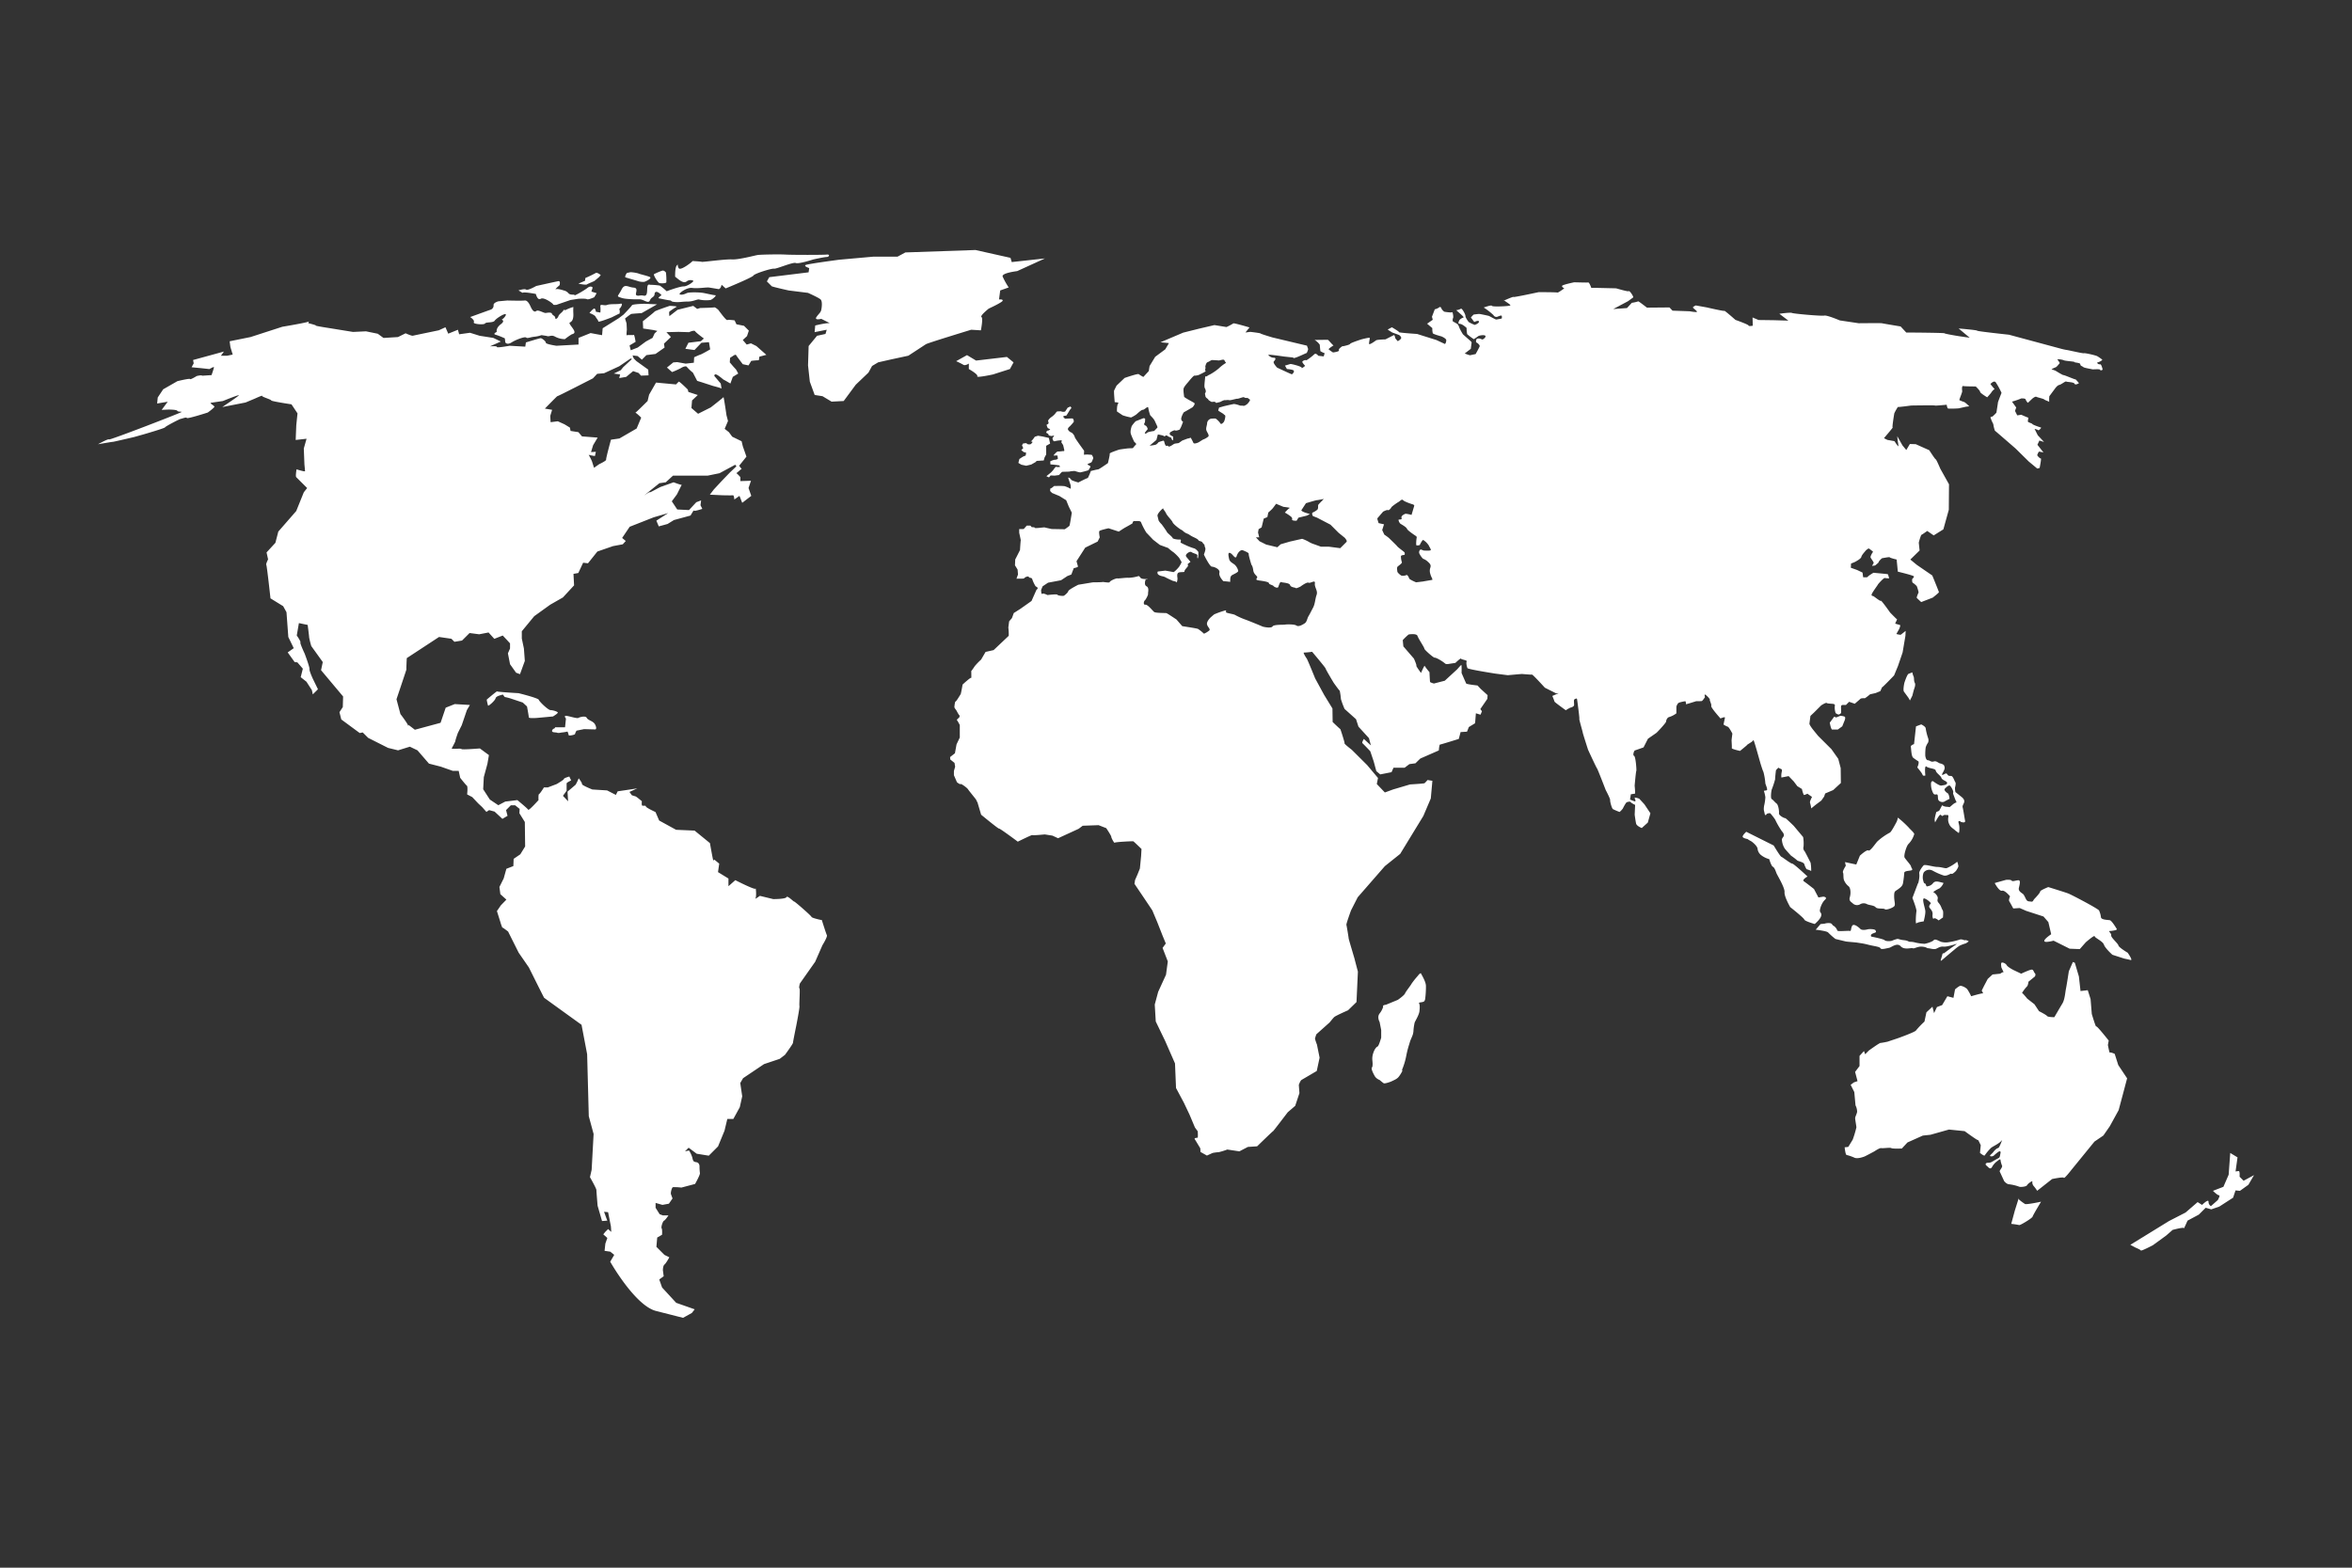 <svg xmlns="http://www.w3.org/2000/svg" viewBox="0 0 1200 800"><rect x="0" y="0" width="1200" height="800" fill="#333333" stroke="none"/><g id="Graphic_Elements" data-name="Graphic Elements"><path d="M157.54,164c.1,0,.15-.08.15-.11S157.62,163.84,157.54,164ZM419.16,469.52s-4.93-1-5.14-1.64-8.64-8-8.83-7.81-3.51-3.3-3.92-2.26-6.78,1-6.78,1l-6.79-1.65s-2.87,2.07-2.26,1.23.21-5.75,0-4.92-10.28-4.32-10.28-4.32l-3.5,3.08v-3.91l-5.33-3.28.62-4.32-2.49-2.06s-.4.62-.6.21-1.65-8.63-1.65-8.63l-7.82-6.38-9.45-.41-8.64-4.74-1.85-4.31s-4.93-2.26-4.93-2.88-1.43-.2-1.85-.41-.19-2.25-.19-2.25L325.2,407l-.82-.56-2-.61-1.23-1.71s4.47-2,4-1.84-10,1.53-10,1.53l-.93,1.84-4.47-2.3-7.55-.47s-5.41-2.15-5.26-2.77-1.69-2.93-1.69-2.93a29,29,0,0,1-1.54,3.24c-.31.31-4.16,3.55-4.16,3.55l.3,4.94-2.62-2.79,1.86-2.62v-3.7c0-.47,2.31-1.54,2.31-1.54l-.93-2s-2.76.77-2.76,1.24-3.7,2.61-3.7,2.61l-4.48,1.7h-2s-2,3.23-2.48,3.39-.29,3.09-.29,3.09-4.95,5.54-5.26,4.92-5.54-4.92-5.54-4.92l-6.18.76-3.54,1.86L249.91,408l-3.39-5.25.32-6.16,1.84-6.79.77-4.47-4.62-3.4s-9.41.77-9.41.31-5.09.16-4.93-.31,1.85-3.38,1.85-3.85,1.24-4,1.24-4l2-4,2.62-7.7,1.54-2.63-7.71-.46-4.63,1.84-2.62,7.72-13.11,3.54-3.23-2.46s-.31,1.39-.15.62-4-6.18-4-6.18l-2-7.54s5.25-15.59,5.09-15.27.16-5.72.16-5.72L224,325.05l6.31.92,1.54,1.54,3.87-.63,3.85-3.84,4.92.64,4.77-.92,2.94,3.24,4.31-1.69,2.31,2.47,1.4,1.53v2.63l-1.08,2.46,1.08,5.55,3.08,4.33,2,.76,2.47-6.78-.47-6.32-1.07-5.1v-3.7l6.33-7.69,8.16-5.87,6.48-3.7,5.7-6.17-.31-5.86,2.48-.45,2.45-5.24,2.47.29,4.79-6,8-2.77,4.95-.92,1.54-1.69-1.85-1.55,3.85-5.71L333.48,264l7.4-2.16-6,3.86,1.23,2.92,4.48-1.23,3.24-2,8.48-2.31s2-3.4,1.69-2.62,4.33-.78,4.33-.78l-.93-1.85.31-2.47-2.46.93-3.72,4-6-.3-2.77-4.17,2.62-3.54s2.61-5.25,2.46-4.93-4.16-1.24-4.16-1.24l-6,2.15c-.62,0-6.32,3.4-6.17,2.94s-2.94,1.69-2.94,1.69l7.86-6.31,3.25-.47,3.7-3.4h17.73l6-1.23,8-4.32.63.78-3.4,3.23-4.16,4.32-4,4.31-2,2.63,6.32.3s4.93.13,5.4,0c.62-.15.77,2.16.77,2.16l2.62-1.85,1.39,3.55,4.63-3.55-1.4-4,1.25-3.71-5.4.17v-2s-2-2.31-2.16-2,3.08-2.61,2.92-2.31-1.39-1.53-1.39-1.53l3.71-4.64L379,227.78l-.63-2.61-4.78-2.32-1.7-2.31-2.16-1.7,1.7-4-.77-2.93s-1.38-9.56-1.54-9.25-6.48,5.24-6.48,5.24l-6.47,3.25-3.4-2.93.32-3.87,2.93-2.77L351.21,200l-.31-1.23s-4.32-4.32-4.62-4l-1.39,1.4-10.18-.94-3.54,6.17-.77,3.24s-5.58,5.58-6.26,6c.41-.12,3,2.48,3,2.48l-2.32,5.54-8.79,5.09-4.31.62s-2.63,9.57-2.47,10.18-3.54,2.31-3.54,2.31l-2.63,1.85L302,235.34a34.66,34.66,0,0,0-1.65-3.24,23.52,23.52,0,0,0,3.19.61l.47-2.16-2.47.16,1.08-3.55,2.31-3.85-8-.62-1.83-2.16-4-.62-.32-1.7L288,216.52l-3.4-1.54-3.69.46-.16-3.23.94-3.08-3.69-.62s6.48-6.63,6.32-6.32,18.19-9.11,18.19-9.11l2.16-2.3,3.54-.32,7.71-3.54,5.86-4,.62.31-4.46,4.16-1.24,1.54-3.54,1.7,3.24.46-.48,1.85,3.56-.61,3.54-2.94,2.79.94,1.23,1.37,3.85-.15-.16-2.93-6-4.31-1.4-1.39-.61-1.54,2.61.32,2.17,1.85,2.31-2.33,4.63-.6,4.62-3.25-.3-2,3.54-3.39L340,169.51l6.17-.16,5.39.16s2.63-1.24,3.09-.47,4.47,3.7,4.47,3.7l-1.54,1.38-6.33.78L349.68,178l4.64.62,3.54-3.7,3.85-.31.62,3.69s-4.32,2.48-4.93,2.63-3.24,1.38-3.24,1.38l-.16,2.79-4.16.46-4.32-.77-2,.15-3.24,2.62,2.62,2.31a46.24,46.24,0,0,0,4.47-2c.62-.46,2.62-1.39,3.08-.61a25,25,0,0,0,3.08,2.92l2.17,4.18,2,.61,6.16,2s4.32,1.08,4.32,1.39-.45-2.62-.45-2.62l-3.26-3.86s-.14-1.08.92-.78,3.72,2.62,3.72,2.62c.45.15,3.54,2,3.54,2l1.23-3.4,2.77-1.7-1.07-2-1.54-1.69-1.7-2,.15-2.31s.47-.32.93-.61,1.85-1.39,2.16-.78,3.4,4.63,3.4,4.63l2.92.61,1.39-2.31a31.21,31.21,0,0,1,3.85-.31c0,.16.31-1.85.31-1.85l3.55-.92-5.08-4.48-2.78-1.39-2.16.62-2-2.32,2.15-2,.93-2.79-2.47-2.46-3.85-.77-.94-2s-3.23-.46-3.69-.16-2.78-2.77-2.78-2.77l-2-2.62c-.31-.15-1.38-1.24-2-1.08s-7.09.31-7.09.31l-1.54.46-2-1.54-8,2-4.16,3.23s-.3-1.85,0-2.31a30.86,30.86,0,0,1,3.7-2.46c.46-.31-3.54-.47-3.54-.47s-7.41,2.47-7.72,2.93-6,4.93-6,4.93l.16,3.7,5.24.78,2,.45L334,170.11l-1.07,2.31-3.39,1.85-4.17,3.08-3.55,1.39-.61-2.46,3.08-1.85s-.62-3.85-.93-3.55-3.54-.15-3.69.31a22.36,22.36,0,0,1,.15-2.92l-.15-3.24-.77-2.48a34.23,34.23,0,0,1,3.07-2.31c.47-.15,5.4-.46,5.4-.46l7.87-4.47-6.48-.3s-6,.14-6.32.77-4.31,4.77-4.31,4.77l-2.47,1.85-8.17,5.1-.31,3.54-3.39-.61-2.46-.47-6.16,2.47v3.39l-11.28.62s-5.39-.78-5.39-1.54-2-2.32-2.61-2.32-7.57,2.16-7.57,2.16L268,176.9l-8-.46s-6.63,1.23-6.48.62-3.55-.32-3.55-.32l5.55-2.46-3.84-1.85-6.95-1.08-4.93-1.54-5.54.77-.62-2.31-4.94,2L227.27,167l-3.39,1.55s-12.64,2.62-13.26,2.77-3.69-1.24-3.69-1.24L203.06,172l-7.39.46-2.94-2.15-6-1.23-6.63.31-12.35-2s-7.08-1.08-6.62-1.25-3.85-1.23-3.85-1.23.18-.51.31-.81c-1.51.64-13.57,2.66-13.57,2.66L127.83,172l-10.65,2.15s.31,2.78.46,3.24,1.08,3.55,1.08,3.55l-2.93.61H112.7l1.55-2.15-15.74,4.31.32,1.7-1.08,2,4.93.47,4.17.46s2.31-1.39,2.31-.92-1.23,4-1.23,4l-4.78.31c-.31-.47-2.78.16-2.78.16s-3.24,2-3.4,1.54-6.46,1.08-6.46,1.08l-7.26,4.16-2.77,4.16-.31,3.08,5.4-.91-3.09,4.16L86,209s4.17,0,4.47.63,2.16.31,2.16.61-36.7,14.5-37,14S50,226.7,50,226.7s7.08-1.23,7.56-1.23S68.5,223,68.5,223l4.93-1.39s10.64-3.08,10.79-3.55,7.56-4.32,8-4.32,2.93-1.07,3.09-.45S106,210.52,106,210.52s3.69-2.63,3.39-3.1-2.47-1.69-1.85-1.84,6.16-.93,6.16-.93,8.33-3.39,8.18-2.93-8.48,6-8.48,6l11.87-2.32,4.79-2s4-1.85,3.69-1.38,4.63,1.84,4.63,2.31,10.33,2,10.33,2l3.08,4.62-.62,6-.31,7.56,5.55-.62L155,228.86l.32,8.17s.3,2.93.3,3.39-4.32-.92-4.32-.92-.62,3.54-.16,4l5.56,5.55-1.7,2.17-3.86,9.56L142,271.26,140.51,277,136,281.9l.78,3.55s-1.24,2.47-.92,2.78S138,305.34,138,305.34l6.48,4,1.69,3.08.93,12.64,2.77,5.71-3.08,2.16,3.54,4.92,1.4.16,2.78,3.23-1.09,4.33,2.93,2.31,2.78,4.32.46,2.15,2.63-2.62-2.63-5.39s-1.85-4-1.69-4.93-2.46-7.87-2.46-7.87-2.48-5.25-2.17-5.71-1.86-3.54-1.86-3.54l1.09-6.32,4.47.93s.77,5.84.77,6.47a43.53,43.53,0,0,0,1.08,4.32l5.86,8.16L163.8,342l11.25,13.41-.15,5.4-1.7,2.61.92,3.71,9.41,6.94,1.54-.3,2.77,2.77L198,381.66l5.1,1.24,6-1.86L213,382.9l5.86,6.78,6,1.54,6.16,2.16h3l.77,3.54s2.77,3.55,3.39,4,.15,4.47.15,4.47l2.62,1.38L244,410l2,1.86,2.17,2.46,1.38-.92,2.78.76,4,3.71,2.62-1.55-.76-2.92,2.45-2.47h2.17l2.31,1.85L265,415l2.77,4.47.16,12.49-2.47,4-3.4,2.32-.14,3.69-3.56,1.38-1.38,4.94-2.17,4.32.47,3.69,3.09,2.78L255.53,462l-2,2.92,1.83,5.83a24.1,24.1,0,0,0,.92,2.62c0-.3,2.95,2,2.95,2l5.39,10.78,5.23,7.57s7.62,15.34,7.77,15.46c2.3,1.69,19.08,13.78,19.08,13.78l2.86,15,.84,31.65,2.46,9.06-1,18.3L301,600.7s3.29,5.76,3.29,6.59.61,8,.61,8l2.26,7.81,2.67-.2-1.64-4.52,2.06.21,1.43,7.18.2,2.88-1.63-1.44-1.45,1.44-1,1.24,2.06,1.85-1,2.86-.41,3.71,2.88.42,2.05,1.64-2.05,3.49S324,666.28,334.73,669s13.77,3.5,13.77,3.5L353,670l1.43-1.85L345,664.84l-7.2-7.82-1.44-4.1,2.26-1.64-.41-3.09s0-2.26.81-2.88,2.48-3.7,2.48-3.7L339,640.38l-4.1-4.11.41-4.74,2.47-1.43s.2-2.68-.21-3.29.62-3.7,1.24-3.91,2.25-2.68,2.25-2.68h-2.87l-1.64-.61-2.06-3.28v-2.47l3.49,1,3.3-.61,1.85-2.68s-.62-1.64-.82-2.25.41-3.29,1-3.5a28.08,28.08,0,0,1,4.32.21l7-1.85s2.68-4.73,2.47-5.56a25.85,25.85,0,0,1-.2-3.49s0-1.84-1.65-2.06-1.65-.81-2.06-2.47a13.92,13.92,0,0,0-1.65-3.49l-2.05.41,1.85-1.84,4.11,3.07,6.17,1,4.73-4.74,3.29-8,1.44-6h3.07l3.29-6,1.24-5.55-1-6.79,1.44-2.46,10.69-7.19,8-2.68,2.69-2.06s4.09-5.55,4.09-6.16,1.65-8.64,1.65-8.64,1.85-9.45,1.64-10.06.42-8.85,0-9.06.21-2.47.21-2.47l7.81-11.09,3.7-8.44s2.69-4.32,2.27-5.14-2.63-7.89-2.63-7.89Zm81.29-300.95s1.24-6.17.31-6.79,3.71-4.31,3.71-4.31,6.77-3.09,7.08-4-1.85-.63-1.85-.63l.61-4.62,4.33-1.54a36.83,36.83,0,0,1-3.09-5.56c-.61-1.83,7.41-2.77,7.41-2.77l14.18-6.47-16.95,1.85-.63-2.15-17.88-4-35.76,1.24-4,2.16H445.56l-17.26,1.54S412,134.65,411,135.26s1.86,1.55,1.86,1.55l-.31,2.16-20.06,2.47-1.22,2.16,2.46,2.46c.3.31,8.64,2.16,8.64,2.16l9.87,1.23s5.55,2.47,6.46,3.38.64,3.72.32,5.26-1.23,1.85-2.46,3.7,2.46.92,2.46.92l4.32,2.16a20.18,20.18,0,0,0-3.09.32c-1.86.3-4.32.91-4.32.91l-.31,3.4,6.18-1.23-.63,2.15-4.31.93-4.29,5.23-.31,9.87.92,8.33,2.47,6.78,4,.62,4.63,2.78,6.18-.32,6.15-8.32,6.47-6.17,1.86-3.39,3.09-1.85,6.77-1.53,8.64-1.86,8.95-5.86c.91-.62,23.12-7.39,23.12-7.39l4.9.3Zm6.19,22.51,8.64-2.77,1.84-3.39-3.39-2.77L498,184l-4.63-2.78-5.54,3.09a39.51,39.51,0,0,1,3.7,1.85c.92.61,2.77-.62,2.77-.62v2.78s4.93,2.77,4.31,3.7,8-.93,8-.93Zm15.2,42-1.75,1.15-.51,2,1.54.92,2.47.52,2.56-.62,2.17-1.23.61-.62,3.6-.22.41-1.52.83-1.55v-4.42l2-1.13-.62-2.87-3.08-.72-2.46-.41-1.64.51-.95,1.33-1.22,1.33c.32-.3,1.13-.3.94.21a3.24,3.24,0,0,1-1.05,1h-1.21l-1-.62-1.53.21-.52.92.63,1.44-1,1,1.23,1,1.23.3-.19,1.45-1.42.6ZM534.07,221c.73.3,1,.72.93,1s1.54.52,1.54.52l1.34-.31-.92,1.44a4.65,4.65,0,0,0,.5,1.34c.32.41,1.35,0,1.35,0a19.4,19.4,0,0,1,2.78-.31c.3.1-.11,1-.11,1l.93,1.43s.51,2.06.61,2.67-.82.41-.82.41a14.37,14.37,0,0,1-2.37.22c-.41-.11-1.22.71-1.94,1.52s.1.53.1.53h1.53s.12,1,.22,1.44-1.24.82-1.64.71a8.24,8.24,0,0,0-2.27.83l.1,1.54,2.27.21,2.26.31.41.72s-1.45.3-1.86,0-1.64,1.64-1.64,1.64l-1.13,1.23L533.87,243l1.33.62.83-1,2.07.1,2.24-.31s1.35-1.64,1.66-1.64l3.49-.1a12,12,0,0,1,2.88-.31,23.77,23.77,0,0,0,2.69.72,38.05,38.05,0,0,0,4.3-1.13s.82-1.33,1-1.74-1.13-.82-1.43-1.13,1-.72,1.64-1,.82-1.44,1.13-1.95-.41-1.55-.52-1.85-1.54-.22-2-.32a12.75,12.75,0,0,0-2.15.1l.09-2.05s-4.83-6.58-4.73-6.89a4.46,4.46,0,0,0-1.64-2.35,3.25,3.25,0,0,1-1.75-1.35c-.61-.82.82-1.85.82-1.85a27,27,0,0,0,2-2.26,2,2,0,0,0-.51-1.75c-.31-.1-3.9.11-3.9.11s-1-.82-.93-1.13,1.13-.42,1.45-.42,2.15-3.59,2.56-3.69-.31-1-.31-1l-1.43.6-1.34,2a3.3,3.3,0,0,1-1.75,0c-.51-.31-1.54,0-2-.11s-1.35,1.24-1.35,1.24a10.13,10.13,0,0,1-1.84,1.64,5.84,5.84,0,0,0-1.75,1.85A7.39,7.39,0,0,1,535,216a1.38,1.38,0,0,1-.82.61c-.51.1.41,1.85.41,1.85l1.25.62s-.74.71-1.14.62-1.34,1-.62,1.33Zm483.53-22.3c0-.08-.05-.08-.14,0,.11.07.13.09.13,0ZM891.38,380.12c.21-.31,3.08-1.75,3.18-2.48s2.16,6.7,2.16,6.7l1.45,5.13s1.12,3.7,1.53,4.42a32.85,32.85,0,0,1,1,5.86c0,.41,1.35,3.18.73,3.49s-1.64.1-1.44.52a16,16,0,0,1,.71,3.1,25.09,25.09,0,0,1-.5,3.68,9.42,9.42,0,0,0-.3,2.46c0,.62.39,1.76.39,2.06a2.21,2.21,0,0,0,.31.83.44.44,0,0,0,.62-.31c.21-.52,1.75-.72,2-.52s2.56,3,2.77,3.81a43.15,43.15,0,0,0,3.08,5.24c.31.41,1.65,1.75.81,2.88s-.81,1.33-.7,1.95a9.51,9.51,0,0,0,1.43,4.12c1,1.22,3.19,3.59,3.19,3.59a32.12,32.12,0,0,1,3.09,2.37c.4.51,3.39.82,3.7,2.05a9.28,9.28,0,0,0,1.13,2.48s2.35.71,2.35,1a23.08,23.08,0,0,0-.3-4.34c-.3-.5-2.76-5.54-3.08-5.85a2.4,2.4,0,0,1-.51-2.35,20.51,20.51,0,0,0-.21-4.85l-4.83-5.76s-4.21-4.11-4.31-3.9-3.3-1.23-3.18-2.47-.33-4.31-1.25-5-1.74-1.86-2.46-2.26-.2-4.33,0-4.84a47.76,47.76,0,0,0,1.75-5.33c-.11-.31.41-4.52.41-4.52s1.33-1.77,1.64-1.15,1.75,0,1.34,1.85a8.31,8.31,0,0,0-.2,3l3.69-.73,2.58,2.68,1.85,2.46,2.36,1.44a13.49,13.49,0,0,0,.93,3c.31.22,1.85-.61,1.85-.61l2.36,1.66s-1.34,2.46-1,3.08a16,16,0,0,1,.6,2.77l2.27-1.85,2.89-2.16,1.44-2.06.51-1.54,4.1-1.75,3.91-3.6-.09-7.61-1.24-4.72-3.49-4.94-6.8-6.78-2.66-3.28s-1.85-2.37-1.76-3,.51-3.91.51-3.91l1.86-1.75,3.6-3.6s2.47-1.64,2.88-1.23,3.7.31,3.8.61.53.21.3.82a8.82,8.82,0,0,0,.41,3.71,4.56,4.56,0,0,0,1.35.72c.29.09,1.33-.32,1.44-.93s-.11-2.78,0-3.29.3-.51.62-.62a11.14,11.14,0,0,1,1.84,0l1.65-1.64,2.87,1,3.09-2.68s1.65-.3,1.85-.1,2.89-2.05,2.89-2.05l2.77-.62,2.46-1s1-2.37,1-2.06,6-5.95,6-5.95l2-4.84,2.35-6.88,1.44-8.54.11-2.47s-2.27,1.85-2.57,2a10.94,10.94,0,0,1-2.16-.41l1.44-2.57s.82-1.85.41-2l-2.47-.72s.89-2,1-2.16c-.19,0-3.58-3.5-3.58-3.5s-4.53-6.47-4.74-6-3.69-2.46-4-2.46-.51.1-.71-.52,3.09-4.93,3.19-5.25,3-3.49,3.5-3.39,2.25.21,2.25.21-.42-2.06-.72-2.16-7.29-.72-7.29-.72-2.77,1.65-2.88,2.06-2.36.21-2.36.21l-.31-2.37-2.79-1.33-3.18-1.13.11-2.16s1.94-.72,2.26-.94,2.77-1.43,3-2.47,1.85-2.67,2.07-3,1.53-1.43,1.83-1.23,2.28,1.65,2.06,1.75-1.53,2.27-1.23,2.87,1.75,2.48,1.55,2.78-.82,1.45-.82,1.45l1.54-.21s2-1.54,1.84-1.74,1.55-2,1.85-2,3.71-.73,3.8-.42,3.51,1.13,3.51,1.13l.61,6.18s8.23,1.95,8.23,2.46-.93,1.33-.93,1.33-.1,1.65.31,1.86a10.82,10.82,0,0,1,2.06,1.75,18.93,18.93,0,0,1,.93,3.19s-1.13,2.46-.93,2.77,2.26,2.16,2.26,2.16l5.86-2.26s3.18-2.47,3.18-2.77-3.39-8.54-3.39-8.54l-7.82-5.36-3.38-2.77,4.73-4.62-.42-4a28.18,28.18,0,0,1,1.24-3.92c.21,0,3.08-2.05,3.08-2.05l3.29,2.27,4.93-3.09,2.78-10,.1-13-4.42-7.91s-2.05-4.84-2.37-4.84-3.28-4.63-3.28-4.63l-6.89-3.08-3-.1-1.84,3.08-1.94-2.36-2.68-4.72.3,2.87a9.43,9.43,0,0,1,.29,2.26c-.07.41-2-2.57-2-2.57s-3.29-.61-3.49-.61a15.79,15.79,0,0,1-1.85-.94s4.85-5.64,4.43-5.43.82-7.2.82-7.2a25,25,0,0,1,1.84-3.29c.11.2,6.78-.72,6.78-.72s12.23-.2,12.13,0,6-.4,6-.4.19,1.74.73,1.95a46.62,46.62,0,0,0,5.43-.11l3.6-.82,1.74-.21a17,17,0,0,0-2.47-2.16,19.53,19.53,0,0,1-2.56-1c-.21-.1,1.54-4,1.44-4.62s-.31-2.78.51-2.57,6.38.21,6.38.21,2.25,2.15,2.25,2.77,3.6,2.77,3.6,2.77,2-2.16,2.16-2.56a6.91,6.91,0,0,1,1.61-1.68,31,31,0,0,1-2.11-2.54s1.74-2,2.66-.93a37.93,37.93,0,0,1,3,5.45s-1.85,4.62-1.85,5-.72,4.63-.72,4.94-2.06,2.15-2.06,2.15-1,0-1,.52a20.85,20.85,0,0,0,1.42,3.28,17.25,17.25,0,0,0,.82,3.39c.32.22,10.6,9.15,10.6,9.15l6.68,6.59,4.33,3.59,1.22-.3s1-5,.62-4.84-2.06-1.54-1.84-1.84.6-1.77,1.11-1.66l2.06.41-3.08-3.9,1-2.16,2.38.72-3.19-3.39-1.65-3.29s1.75.41,1.87.71,1.94-1.32,1.33-1.43-4.32-1.45-4.32-1.75-2.16-.82-2.28-1.24.42-2.05.12-2.05-3.49-1.44-3.49-1.44l-2.07.3-1.13-2.25.61-1.75s-2-2.79-2.14-3a40.36,40.36,0,0,0,4.79-1.65c0,.07,2-.17,2.18.6a4.35,4.35,0,0,0,1.13,1.66l2.17-2.06s1.54-1.34,2.16-1,3.59.94,4,1.34,2.23.91,2.52,1.25c0-.43,0-1.77,0-1.77l.09-1.12,2.89-3.9s1.12-1.65,2.16-1.86,3.18-2.05,3.59-1.74,3.82.21,4.23,1.13,2.26-.31,2.26-.31-1.76-2.15-1.85-1.95-5.77-2.27-6.07-2.16-4.11-2.26-4.11-2.26-2-.72-2-.72a14,14,0,0,1,2.14-1c.62-.2,2.07-2.16,2.07-2.16a10.93,10.93,0,0,0-1.14-1.74c-.41-.41,2.27-.11,3.19.31s5.56.61,5.45.92,3.08.3,3,1.13,1.13,1,1.54,1.44,4.32,1,4.53,1.13,4.09-.31,4.09.3,1.24-.1,1.24-.1-.61-3-1.33-2.77-2.07-.82-1.14-1,2.68-1.23,2.17-1.44a23.06,23.06,0,0,0-2.57-1.75c-1.23-.51-6.17-1.63-6.68-1.44s-8.23-1.65-8.73-1.65a31.39,31.39,0,0,1-3.2-.71l-26.31-7.09s-16.34-1.74-16.25-2.06-9.45-1.13-9.45-1.13l5.66,4.73-5.66-.82s-7-1.13-7.19-1.44-19.54-.41-19.54-.41l-2.87-3.09s-9.26-1.53-9.57-1.64-11.82,0-11.82,0l-9.64-1.44s-6.49-2.78-7.93-2.46-15.62-.93-16.45-1.34-6.46.41-6.46.41l4.6,3.5-7.59-.22-7.61-.1L894.16,162l.12,4.22s-2.17.4-2.17-.11-6.68-2.87-6.68-2.87-5.56-4.93-5.66-4.62-9-1.75-9-1.75l-5.57-1s-1.65.71-1.44,1.12,2.36,1.85,2,2.16-3.69-.31-3.69-.31l-8.74-.31-1.55-1.64-11.51.1s-4.32-3.39-4.43-3.2a20.38,20.38,0,0,1-3.28.74l-2.47,2.67-7,.51,7.52-4,2.67-1.95c.19-.52-1.87-3.6-2.27-3.19s-6.27-1.44-6.58-1.44l-9.15-.21c-.62-.1-3.39,0-3.39,0s-1-2.87-1.54-2.77-7.2-.1-7.2-.1-6,1.23-6.18,1.85,1.14,1.23,1.14,1.23-3.18,2.36-3.49,2.16-9.57-.21-9.57-.21-12.84,2.77-12.84,2.46-3.85,1.38-4.74,1.78c.75.66,3.45,2.19,3.09,2.56s-9.05.82-9.36.2-3.69.74-4.23.82a34.61,34.61,0,0,1,5,3.9,1.66,1.66,0,0,0,2.06.82c1-.41,2-.82,2.16-.41a2.74,2.74,0,0,1,0,1.34s-2.58.51-2.87.51-3.4-1.75-3.71-1.85-4.41-1-4.93-1-2.79.3-2.79.3-1.74,1.55-1.33,1.75,1.45,2.16,1.76,2,2.16-1,2.25-.11-2.15,1.65-2.15,1.65a18.53,18.53,0,0,1-3.2-1.54c-.1-.32-1.54-2.06-1.54-3s-1.85-4.21-2.36-3.7a5.67,5.67,0,0,1-2.36.72l2.26,2s1.95,1.64,1.44,1.75a4.92,4.92,0,0,0-2,1.23c-.11.31-1.24,2,.1,2s3.49,2.07,3.49,2.07a21.11,21.11,0,0,0,.3,3.19,29.86,29.86,0,0,0,3.39,2.56,26.51,26.51,0,0,0,2.26-1.54c.32-.31,3-.82,3.61-.2s-1.24,2.15-1.75,1.85a3.3,3.3,0,0,0-2.15-.42l-.53.21s-.71,1.54,0,1.85,1.66,1.34,1.56,1.85-2.06,4-2.06,4l-2.89.61a16.94,16.94,0,0,1-2.66-.92l3.08-2.36.41-3.19s.11-.21-.71-.93-3.71-3.28-3.71-3.28a29.53,29.53,0,0,1-1.75-3.19,10.57,10.57,0,0,0-.82-1.86,18.15,18.15,0,0,0-2.37-1.42c-.4-.11-.4-1.25-.09-1.86s-.31-3.39-.41-3-3.61-.1-4-.2-1.34-1.24-1.34-1.24-.5-1.74-1.34-1a5.78,5.78,0,0,1-2.25,1l-1.44,3.8.41,1.54-2.88,2s2.43,2.09,2.66,2.25a9.5,9.5,0,0,0,.22,2.58c.09.52,4.42,1.65,4.42,1.65s2.26.92,2.46,1.85a3.1,3.1,0,0,1-.62,2.05l-4.41-2.05L723,170.42s-9.45-.62-9.25-.92-3.6-2.48-3.6-2.48L708,168.15a26.76,26.76,0,0,0,2.37,1.54l3.39,1.24a2.53,2.53,0,0,1,1.13,1.34c.21.82-1.75,1.84-1.75,1.84s-1.33-1.43-1.33-1.74-.31-1.54-.72-1.34l-4.22,2.16s-4.31.1-4.83.51-3.29,2.37-3.5,1.85.41-2.67.32-3.08-4.32.73-4.32.73-5.44,1.74-5.66,2.25-2.66,1-3.09,1.13a4.47,4.47,0,0,1-.91.1s-2.16,1.35-1.75,2.06-3,1.12-3,1.12a14,14,0,0,1-2.26-1.63c-.09-.28,2.34-1.91,2.57-2-.31.2-2.57-2.68-2.88-2.78s-5.86.06-6.85,0a9,9,0,0,1,2.64,2.45c0,.31.31,3.29.31,3.29s1.63,1,2,.91-.32,1.76-.32,1.76l-2.76-.31s-1.14-1.65-2.07-.72-4,3.3-4.2,3-2,.31-1.85.92,1.44,1.95,1.44,1.95-2,1.65-1.76,1-5.34-2.05-5.75-1.95-2.79.82-2.79.82l1,1.75s3.09.2,3.49.82-.7,1.85-1,1.85-7.49-3.39-7.49-3.39-2.37-2.47-1.66-3.18,1.35-1.85,0-1.85a3.71,3.71,0,0,1-2.85-1.45c-.11-.41,8.1.83,8.1.83l4.74.51s-.61.62,1.24,0,4.93-2.17,5.34-2.25.92-2.07.92-2.07l-.62-1.75-17.67-4.21s-5.87-1.75-6-2-5.24-.83-5.24-.83l-2.47.32,2.07-2.58s-8-2.37-8.23-2.06a32.29,32.29,0,0,1-3.5,1.86l-6.16-1-7.93,1.85-8,2-11.6,4.93,4.31.41-1.86,3.18-5.14,3.81-2.87,4.72-.41,2.57-2.77,3a18,18,0,0,1-2.36-1.43c-.41-.42-7.2,1.94-7.2,1.94l-4.11,3.91s-1,2-1.23,2.47.3,6,.3,6,2.47,0,1.75.72-.62,4-.62,4l2.88,1.94a27.64,27.64,0,0,0,4.33,1.13,17.12,17.12,0,0,0,2.67-1.54c.29-.2,2.56-2.46,3.28-2.36s2.57-2,2.78-1.23a24.92,24.92,0,0,0,1,3.91c.41.61,1.85,1.74,2.46,3.18s1.46,2.88,1.24,3.18-1.65,1.74-1.65,1.74-3.07.42-3.49.84-.92.61-1.23.41,1-1.66,1.33-2.05-.71-2.07-1.13-2-.81-.92-.41-1.23.31-2.26.31-2.26-.62-.31-.92-.2-3.91,1.54-3.91,1.54a18.3,18.3,0,0,0-2,2.46c-.11.42-.94,2.58-.41,4.11a40,40,0,0,0,1.74,4s1.33.92.82,1.33A14.37,14.37,0,0,0,578,228.7l-2.46.1s-4.42.53-4.84.72-4.71,1.54-4.52,2-.93,4.84-.93,4.84c-.2.1-4.52,3.18-5,3.18s-3.7.82-3.7.82a29.13,29.13,0,0,1-1.54,3.59c-.1-.2-4.84,2.26-4.84,2.26s-3.59-1-3.69-1.44-1.34-1.33-1.44-1,1.23,3.51,1.23,4.12.21,1.84-.21,1.44a16.1,16.1,0,0,0-2.87-1.23,25.61,25.61,0,0,0-3.91-.11h-1.44s-1.75,1.55-1.86,1.23-.2,1.35-.2,1.35l1,1,3.71,1.54,3.49,2.16,1.33,3.28,1.54,3.09s-1,6.37-1.22,6.69a26,26,0,0,1-2.37,1.75l-6.69-.12s-3.29-.71-3.6-.82-4.93.62-5,.21-1.54-.31-1.54-.31l-.73-.82h-1.85l-1.54,1.74L520,270v1.84s.92,4.23.82,3.92-.41,4.93-.41,4.93-2.22,4.46-2.44,4.8c0,.14-.13,3-.13,3l1.34,2.16.21,2.57s-1,2.36-.62,2.15,3.71.1,3.8-.3,2.06-1.34,2.36-.62,1.45,0,1.77,1.24a17.66,17.66,0,0,0,1.53,3.28c.1.32.93.62.93.62l.3.83-.62.51-2.56,5.75-5.66,4-3.39,2.16-.93,2.57-1.43,1.65-.41,3.18a27,27,0,0,1,.2,4.22c-.2.2-7.71,7.29-7.71,7.29l-4.11.93-2.27,3.91a33.86,33.86,0,0,0-3.28,3.39,26,26,0,0,1-1.75,2.47s.1,4.1,0,3.49-4.42,3.39-4.42,3.39-.82,4.73-1,4.94-2.26,3.8-2.58,3.7-.61,2.46-.61,2.87,1,1.64,1,1.64,1.45,2.79,1.55,2.48.09.93.09.93l-1.43,1.43a20.53,20.53,0,0,1,1.55,2.68v6.36l-1.66,3.5-.82,4.53-2.47,1.95.1,1.23,2.16,1.74.32,1.95-.63,2.17v2.17l1.56,3.59s1.54,1.23,1.84.92,3.38,1.95,3.8,2.67,4.21,5.24,4.21,5.45a6.77,6.77,0,0,0,.62,1.24l1.85,6.27s8.94,7.39,9.15,7.09,9.56,6.67,9.56,6.67,7.51-3.69,7.41-3.37,6.36-.32,6.36-.32l3.92.62,2.86,1.33,10.5-4.82,2.06-1.56,8.11-.29,3.91,1.52s2.57,3.82,2.57,4.43,1.54,3.39,1.75,3,9.15-.82,9.46-.72,4.21,3.92,4.21,3.92l-.2,3.6-.62,6.36-1.24,3.09-1.22,2.78-.31,1.95S588,464.62,588,464.72s2.36,5.65,2.36,5.65l2.79,7.1,1.65,4-1.65,2.26,2.67,6.9-.92,6.78-4,8.74-1.74,6.47.51,8.64,4.82,10,5,11.41.52,12.55,4,7.49,2.88,6.06,2.77,6.59,1.43,1.95s.22,3.29-.11,3.29-1.83.11-1.42.72S612.4,586,612.4,586l.1,1.85,3.28,1.84,2.9-1.33a24.59,24.59,0,0,1,3.18-.41,36.18,36.18,0,0,0,4.31-1.34l6.17.93,4.32-2.26,4.73-.31s8.12-7.92,8.12-7.71,7.49-9.66,7.49-9.66l3.82-3.29,2.15-6.48-.31-4.2s.73-2.18,1.44-2.58,7.71-4.52,7.71-4.52l1.45-6.79-1.35-6.69a24.34,24.34,0,0,1-1-3,15,15,0,0,1,.72-2.27l6.79-6.06s1.54-1.95,2.26-2.67,7.08-3.49,7.08-3.49l4.33-4.21.72-15.53s-1.54-5.77-1.64-6.27-3.08-10.28-3.08-10.7-1-6.37-1.15-6.89,2.36-7.39,2.36-7.39l3.41-6.69L706.56,442l7.82-6.26,11.81-19.34,3.81-8.95.81-9-2.46-.41a20.23,20.23,0,0,1-1.54,1.64c-.31.21-7.4.62-7.4.62l-8.64,2.56-4.21,1.54-4.11-4.31.61-3.08-5.54-6.59-7.82-7.79s-3.92-3-3.71-3.29-2.16-7.51-2.16-7.31-3.91-3.59-3.91-3.59l-.1-6.9-4.21-6.87L671,346.2s-3.91-9.67-4.32-10.18-1.95-3.08-1.44-3a37.27,37.27,0,0,0,4.21-.41s6.88,8.13,6.88,8.54,4.13,7.29,4.13,7.29,3.07,4.32,3.07,4a34.07,34.07,0,0,1,.62,4.33,47.85,47.85,0,0,0,1.85,5l5.86,5.25,1.23,3.79,5.35,5.86,1,3.71-3.6-3.3s-1.13,1.85-.72,2.17,4,4.11,4,4.11l1.76,5.23,1.33,4.94,2,1.65,5.76-1.13,1-2.27h5.66l2.46-1.85,3.08-.41s2.37-2.37,2.57-2.47l9.36-4.1s.2-3,.61-3,9.57-2.87,9.57-2.87l.92-3.49,3.28-.21.93-2.36,3.19-1.95L753,364l2.37.71.72-1.75-.82-1.12,3.6-5.24.1-1.86-3.49-3.18-1.64-1.75s-5.56-.62-5.77-1-2.36-5.35-2.36-5.35c0-1.54.1-4.32-.21-4.11s-2,2.16-2,2.16l-6.36,5.86-5.56,1.44s-1.84-.52-1.95-.82-.31-5-.31-5a31.43,31.43,0,0,1-2.47-3.19c-.1-.41-1.85,3.61-1.85,3.61s-2.67-3.61-2.37-3.72-1.23-3.59-1.23-3.59L716,329.86l-.31-3.19a26.81,26.81,0,0,1,3-2.89c.41-.1,4.11-.61,4.52.73s3.5,5.86,3.5,6.48,4.72,4.72,5.24,4.62,2.35.92,3,1.33a18.54,18.54,0,0,1,2.36,1.66c.51.5,1.85.2,1.85.2l3.39-.52s2.77-2.67,2.88-2.16,3.28.73,2.88,1.44.11,2.79.4,3.4,14.19,2.78,14.19,2.78l6.38.82s6.77-.62,7.19-.62,4.74.42,5.14.3,6.58,6.69,6.58,6.69l5.75,2.89,1.33-.11L792,355.15a28.21,28.21,0,0,1,1.12,2.88c0,.3,5.76,4.42,5.76,4.42a16,16,0,0,1,2.36-1.35c.31,0,1.75-.51,1.86-1.23s-.32-2.77.2-3,1.23-.83,1.35.1,1.34,9.76,1.13,9.86,1.74,6.68,1.74,7,2.57,8.33,2.67,8.64,4.31,9.35,4.62,9.66,4.42,11,4.42,11,2.37,4.43,2.27,5.15.82,4.21,1.44,4.63a31.9,31.9,0,0,0,3.38,1.44,10.2,10.2,0,0,0,1.66-1.75,21.18,21.18,0,0,1,1.63-2.87c.41-.63,2.28-.82,2.37-.42s2.27,1.44,2.27,1.44l-.23,5s.43,3.28.73,4.54,2.88,2.26,2.88,2.26l3.09-2.78,1.33-4.74L839,410.46s-2.36-2.57-2.67-2.89A8.84,8.84,0,0,0,834,407a9.27,9.27,0,0,0,.43,1.43c.21.41-.43.52-.43.52l-2.35-.92.41-2.7s1.77-.3,2.07-.3-.13-4.11-.13-4.11.64-7.29.85-7.5-.31-7.4-1.14-7.7,0-2.67.42-2.78,4.41-1.54,4.41-1.54l2.26-4.42,4.32-3c.31-.2,4.93-5.13,4.93-5.75s.52-2.15,1.75-2.37a12.45,12.45,0,0,0,3.5-1.84v-3.4s.41-1.64,1.34-2.05a17.74,17.74,0,0,1,3.28-.73s.52,1.34.21,1.54,5.24-1.54,5.24-1.54,2.46,0,2.87-.09,1.65-2,1.65-2-.52-1.66.19-1.25,2.49,2.27,2.28,2.58,1,2.36.72,3.18,4.73,6.38,4.73,6.38,2.46-1.14,2.26-.31-.72,3.4-.72,3.4a10.1,10.1,0,0,0,2.15,1.12c.62.1,2.37,3.5,2.37,3.5s-.41,3.07-.41,3.48.22,3.4.1,3.92,4.21,1.45,4.21,1.45,3.49-2.8,3.69-3.11ZM586.61,227.37l3.4-2.88.73-2.78s3.18.52,3.27.93.84-.93,1.64-.2,1.86.6,2,1.22.71,1.34.82.93a13,13,0,0,0,.1-1.75s-.92-.51-1.44-.83a.94.94,0,0,1,.1-1.52c.51-.31,1.95-1.15,2.37-.84s2.26-.41,2.26-.41.31-.62.51-.92,1.24-3.09,1.24-3.09a1.73,1.73,0,0,1-.93-1.23c-.21-.92,1.13-3.6,1.45-3.7s4.32-2.47,4.32-2.47,1.53-1.65.92-2.15-5.25-2.78-5.25-3.3-.51-3.18-.21-4.21,2.17-3,2.47-3.4,2.58-3.17,3-3.08a6.42,6.42,0,0,0,2.35-.4c.42-.22,4-1.86,3.39-2s.21-2-.1-1.85.31-2.36,1-2.57,2-1.13,2.27-1.13,2.78.11,3.39.21,2.77-.92,3.08,0,1.12,1.13.41,1.44a20.69,20.69,0,0,0-3.39,2.66,29.1,29.1,0,0,1-4.53,3.09,5.61,5.61,0,0,0-1.44.83c-.82.5-.82-.72-1,1.22s-.51,4.11-.11,4.84.72,1.85.31,2.37-.11.82,0,1.74,1.36,1.34,1.45,1.75,1.74,1.23,1.74,1.23c.82-.09,1.76-.2,2,.21a.47.47,0,0,0,.63.21l1.73-.42s1.76-1,2.38-.92,1.43-.21,2.15,0,3.8-.83,4.22-.72,3.28-1.13,3.49-.72,1.75.31,1.75.31l1.24.92c0,.62-1.24,2.05-1.54,2.27s-1.34,1-1.95.82-1,.1-1.86-.2a13.24,13.24,0,0,0-2.78-.73c-.41,0-5.23,1.14-5.23,1.14l-2.46.71-.43,1.45.31.31,2.47,1.53c0,.52,1,.21.82,1.44a7.58,7.58,0,0,1-.61,2.36c-.32.62-1.55,1.75-1.85,1a10,10,0,0,0-2.26-2.36c-.4-.31-1.64-.1-2.38-.1a2.61,2.61,0,0,0-2.15,2.16c0,1.12-.72,2.58-.42,3.69s1.66,2.58,1,3.3a8.75,8.75,0,0,1-2.67,1.54c-.61.31-2.06,1.34-2.57,1.54s-2.06.82-2.37.1-.92-1.85-.92-1.85-.51-1-.73-.71-1.33.41-1.33.41l-2.66,1-1.75,1.23c-.32.2-1.86.2-2.47.51s-2.47,1.85-3,1.13-.82.51-1.45-.62-.41-2.36-1.13-2.15-2.37.62-2.56,1-.42.41-.82.82-3.4.71-3.4.71v-.2Zm85.16,76.12c-.77,2-.77,4.62-1.85,6.63s-1.55,3.07-2.31,4.32-.78,2.92-2,3.69-3.08,1.85-4.16,1.09-5.39-.62-5.87-.47-5.69-.15-6.31.92-4.61.31-5.25,0-8.16-3.39-8.78-3.54a37.59,37.59,0,0,1-5.1-2.31c-.62-.46-4.46-.93-4.61-1.39s.3-1.08-.32-.93a41.56,41.56,0,0,0-5.7,2c-.63.48-2,1.72-2,1.72s-1.86,1.84-1.71,3.23,1.86,2.47,1.24,3.24a10.19,10.19,0,0,1-2.77,1.69,21.73,21.73,0,0,0-3.08-2.46c-.78-.31-8-1.39-8-1.39l-2.94-3.39s-4.62-3.09-5.09-3.24-5.55,0-6.33-.62-3.24-3.85-4.46-3.7-.77-1.85-.31-2.15,1.85-2.93,1.69-3.39.77-3.08-.77-3.85-.46-3.41-.46-3.41,1.54-.31.93-.31-2.93.16-3.55-.61-.78-1.08-1.38-.77a19.58,19.58,0,0,1-4.94.77c-.47-.15-4.16.3-4.78.3s.15.16-.62,0-3.86,1.25-4,1.85-3.23-.14-3.7,0-4.94.16-4.94.16l-7.4,1.23s-4.93,2.48-5.09,3.25-1.69,2-2.15,2.31-3.23,0-3.4-.46-5.09.16-5.09.16-2-1.09-2.62-.62-.61-2-.61-2l.77-1.84,2.77-1.85,6.64-1.25,3.24-2.15,2-.77,1.23-3.23s2.32-.46,2.16-.93-.76-2.62-.76-2.62l4.46-6.94,6.32-3.09,1.09-2.16s-.61-2.77-.16-3.24,4.63-1.39,4.63-1.39l5.24,1.7s2.78-1.84,3.39-2.15,3.55-2,3.55-2,.3-1.38.92-1.23,3.24-.46,3.55.77a36.49,36.49,0,0,0,2.62,5.09l3.54,3.71,3.4,2.62,4.17,1.53a28.6,28.6,0,0,0,2.92,2.32,23.22,23.22,0,0,1,2.77,2.78l1.23,2.15a15.07,15.07,0,0,1-1.38,2.47c-.61.77-2.47,2.78-2.93,2.61s-4-.76-4-.76l-3.85.46a1.23,1.23,0,0,0,.47,1.7c1.08.77,2.31.62,3.38,1.23s3.87,1.86,3.87,1.86,1.86.3,1.86.76.61-1.24.45-2.31-.31-2.46.77-2.77,2.78,0,2.78-.47a2.38,2.38,0,0,1,.47-1.08l1.38-1.69-.15-1.07,1.4-1.1s-.77-.91-1.4-1.69-1.23-1.23-.79-2,2-1.85,2.8-1.23,3.07.92,2.92,1.7,0,1.84.31,1.24a11.71,11.71,0,0,0,.16-3.09s-1.24-1.69-2.32-1.85a32.59,32.59,0,0,1-4.63-1.85c-.77-.31-2.15-1.08-2.15-1.08s.61-1.69-.3-1.54-3.71-.31-3.71-.77-2.78-2.63-2.92-3.08-2.63-3.86-2.63-3.86a10.61,10.61,0,0,1-1.54-1.85c-.16-.47-.31-1.24-.62-2.47s3.08-4.31,2.93-3.85.77,1.07,1.4,2.46,3.07,3.7,3.38,4.63,3.71,3.55,4.47,3.85,1.23,1.24,2.78,1.85,1.4.92,3.4,1.85,2.31,1.24,2.6,1.69,1.55.32,2,1.09,1.07.92,1.07,1.69.63.77.31,2.31-.77,2-.61,2.31,2.93,6,4,6,4.31,1.24,3.85,3.08,2,4.32,2,4.32,2.06.13,3.49.37c.06-1.08-.17-2.81,1-3.46,1.37-.77,3.38-1.55,3.07-2.31a6.16,6.16,0,0,0-1.85-3.08c-1.22-.92-2.47-1.4-2.78-2.93s-.77-3.55.62-2.93,2.62,3.55,3.25,1.54,2.14-3.4,3.22-2.93,3.1,1.23,2.94,1.85,1.39,5.56,1.39,5.56.61.46.92,2.77,2.31,2.93,2,3.7-1.24,1.22,1.23,1.54,4.78.76,4.78,1.38,2,.94,2.31,1.4,2.16,1.38,2.47.46.93-2.78,1.39-2.47,4.31.32,4.62,1.56,2.94,1.21,2.94,1.54,2.31-.77,2.31-.77,3.23-2.47,4.16-2,3.54-1.71,3.23.3,1.65,3.86.88,5.86Zm15.41-27.14c-.46.47-3.39,3.39-3.39,3.39l-5.87-.77h-4l-3.39-1.23a12.53,12.53,0,0,1-2.78-1.24,20.32,20.32,0,0,0-3.39-1.54l-6.17,1.39-4.78,1.39-1.69,1.53L646,277.89l-3.39-1.69-1.86-2h1.7l-.6-2.47.3-1.69,1.53-.93,1.09-4.47,1.85-.77.46-2.31s1.55-1.39,2-1.86,2-2.62,2-2.62l3.7,1.55s3.85.46,3.24.62-2.48,2.32-2.48,2.32a22.32,22.32,0,0,1,2,1.23c.6.46,2,1.22,1.69,2.15s2.31.77,2.31.77l.92-1.54,4.31-1.07,1.55-.78-2.47-.76s-2.16-.78-1.85-1.25,2.31-3.54,2.31-3.54,5.1-1.54,5.55-1.54,3.56-.62,3.56-.62-2.47,2.47-2.79,2.93.16,2-.61,2.63a10.18,10.18,0,0,1-2.31,1.39c-.47.14-.17,1.69.3,1.85s2,.77,2,.77l6.79,3.54,4.16,4.16,3.25,2.63c-.11,0,1.26,1.38.8,1.84Zm39.17,20.35-3.87.46s-3.38-1.39-3.53-2-.93-2-1.4-1.7a4.48,4.48,0,0,1-2.46.31c-.46-.15-2.17-1.54-2.17-2.16s-.47-2,.31-2.62,2.32-1.69,2-2.16a9.69,9.69,0,0,1-.47-2.77c0-.31,0-.61.93-.77l.93-.16s.3-.92-.16-1.38-3.25-2.47-3.55-2.93-3.7-3.7-4.16-4.17-2.47-1.84-2.47-1.84l-1.08-2.32.93-2.93-2.77-.61-.61-2v-.47l2.91-3.38s2-1.08,2.47-.79,1.54-.92,1.72-1.38,3.06-2.47,3.69-2.78,1.69-1.69,2.31-.92,4.46,2,4.46,2,1.4.3,1.23.91-1.38,4.64-1.38,4.64a15.07,15.07,0,0,0-3.08-.62c-.3.15-2.46.93-2,2.16s-1.69.46-1.54,1.08a3.44,3.44,0,0,0,.93,1.84c.46.31,3.07,1.7,3.38,2.62s4.62,3.71,4.62,3.71a.84.84,0,0,1,.31.93c-.14.61-.46,3.85,0,3.85s1.54-.16,1.54-.16,1.4-2.92,1.86-2.61a9.41,9.41,0,0,1,2.78,2.77c.45,1.08,1.38,2.15.92,2.46s-2.63.15-3.24.15-1.7-.77-2-.46a1.72,1.72,0,0,0-.46,2,9.6,9.6,0,0,0,1.86,2.63,6.66,6.66,0,0,1,2.31,1.39c1.39,1.24,1.85,1.85,1.39,3.24a4.86,4.86,0,0,0,0,3.07,10.12,10.12,0,0,0,.77,2,2.23,2.23,0,0,1,.3,1.07l-4.54.78ZM670.71,173.42a.37.37,0,0,0-.13,0c-.05,0,0,0,.13,0Zm374.65,32s0-.06,0-.09,0,.15,0,.09Zm-278-52,.19-.08a.62.62,0,0,1-.19-.21C767.23,152.64,767.33,153.35,767.33,153.35ZM723.64,497.7a41.67,41.67,0,0,0-3.49,4.34c-.22.6-2.88,3.89-3.3,4.92s-3.69,3.28-3.69,3.28l-6,2.47s-2.05.21-1.44,1a10.64,10.64,0,0,1-1.84,3.49c-1.45,1.85,0,4.31,0,4.31l.81,4.11v3.91s-1.23,4.32-1.85,4.52-1.64,1.44-2.25,3.5a8.6,8.6,0,0,0-.41,3.49s.41,3.09-.22,3.71,1,3.69,1.66,4.73a5.19,5.19,0,0,0,2.26,1.64s1.43,1.24,2.05,1.64,3.7-.8,3.7-.8,2.26-1,2.87-1.45,1-.62,2.26-2.67.42-1.45.62-2.06a35.17,35.17,0,0,0,2.06-6.79,48.72,48.72,0,0,1,1.64-6.37c.82-3.08,1.85-3.91,2.06-6.37a26.15,26.15,0,0,1,.6-4.33c.22-.82,2.28-3.9,2.48-6s.2-3.08-.2-3.9,2.47-.21,2.87-1.45a5.26,5.26,0,0,1,.21-.6,48.21,48.21,0,0,0,.42-6.79c0-2.26-2.26-5.77-2.49-6.37s-1.42.83-1.42.83ZM929,467.89c.62-1.64,0-1.85-.41-2.67s.81-4.51,2.47-6-.83-1.65-.83-1.65l-2.46.41-2.27-4.32s-3.9-3.07-5.13-3.9,1.84-2.47,1.84-2.47-7-6.58-7.8-6.58-4.94-3.28-5.56-3.5-3.9-5.75-3.9-5.75l-14-7s-1.84,1.66-1.84,2.47,2.47,1.23,2.47,1.23a11.6,11.6,0,0,0,1.64,1c.82.41,3.28,2.47,3.49,3.91a4.85,4.85,0,0,0,2.06,3.49,11.52,11.52,0,0,0,3.9,1.86s1,3.49,1.86,3.9,1.44,2.26,1.84,3.29,4.33,7.4,4.11,9.66,2.89,7.62,2.89,7.62,7,5.54,7.2,6.37,5.32,2.26,5.32,2.26,2.53-2.12,3.15-3.74Zm47.69-42.14c0-.82-2.27-2.66-2.89-3.49a53.43,53.43,0,0,0-5.13-4.73c-.82-.62,0,0-1.23,2.27s-2.68,4.93-3.3,5.13a31.25,31.25,0,0,0-6.37,4.52c-1.23,1.44-3.69,5.14-4.51,4.54s-4.33,2.65-4.33,2.65l-1.85,4.53-5.76-1.23.41,1.86s-1.84,2.86-1.43,3.49,0,2.88.62,4.1a7.62,7.62,0,0,0,2.25,2.89c1,.82,1.23,3.49.62,5.55s.83,2.46,1.64,3.3a3.17,3.17,0,0,0,3.5.4,3.53,3.53,0,0,1,3.51-.2c1,.61,3.69.61,4.51,1.64s4.11.41,4.72,1,3.91-.62,4.73-1.46,0-2.44,0-5.13.41-2.46,1.86-3.49,2.46-1.85,2.67-3.28a48.88,48.88,0,0,0,.62-5.15c0-1.23,3.29-1,3.9-1.44s-.42-1.23-.42-1.84-2.67-3.5-3.28-4.53,1-6.17,2-7a12.07,12.07,0,0,0,2.91-5Zm-28.78,55.31c.61.2,2.05.2,5.12,1s6,1,6.39,1.85,3.07,0,4.32-.2,4.12-2.88,6-.82,5.55.61,6.17,1,2.48-1,4.73-.81,2.47.81,3.08.81,2.67.62,3.7.4,2.26-1.43,4.12-1.22,6.77-1.45,6.77-1.45,0,.21-1.21,1-5.36,3.9-5.36,3.9-.62-.4-.83.84-1.43,3.7-.2,2.66,5.56-4.72,6.59-5.54a19.17,19.17,0,0,1,2.46-1.86,18.33,18.33,0,0,1,3.28-1.23l1.45-1s-1.24-.81-1.86-.61-1.64-.82-3.07-.2a35.64,35.64,0,0,1-5.35,1.23,8.86,8.86,0,0,1-3.9-.2c-1.44-.62-3.09-1.65-3.71-.83s-4.1,1.85-4.73,1.85a26.14,26.14,0,0,1-4.52-.61,9.29,9.29,0,0,0-2.88-.41c-.82,0-.82-.61-3.08-.83s-2.89-.81-3.49-.61a15.84,15.84,0,0,0-2.46.83c-.83.4-3.31.4-3.91-.22s-6.8-1.84-6.8-1.84-.81-1,1-1.65,1.44-.61,1.23-1.43-3.3-.84-4.11-.61-2.89.61-3.71-.23-3.28-2.88-4.1-1.64-.41,2.88-1.24,2.68-6.38.41-6.38-.2a4.89,4.89,0,0,0-2-2.48c-.62-.2-.41-.82-1.44-1.24a6.61,6.61,0,0,0-3.08.21l-2.05.21-2.47,2.88s5.75.62,6.37,1.44a36.82,36.82,0,0,0,3.7,3.28s4.1,1,5.14,1.24,5.8.49,6.42.72Zm-6.76-115.34a5.86,5.86,0,0,0-2.27-.41l-2.06.82-1-.41-2.27,3.08s.62,3.49,1.23,3.49h2.88l2.27-1.64,1.24-3.08S941.75,366.13,941.16,365.72Zm33.29-8.23,1.24-2.47s.62-2.47.81-3.08,1-2.47.43-3.5-.22-2.46-.62-3.28a8.41,8.41,0,0,1-.62-2.06l-2.06.82c-.82.82-2,4.52-2,4.52s-.83,3.71-.21,4.52l2.26,3.09.83,1.44Zm25.88,61.89c1.85.62,2.47.22,2.26-.63s-.82-5.13-1.23-6.76,2.47-2.89-.61-5.35-2.88-2.26-3.08-2.48a8.92,8.92,0,0,1-.21-2.25s.61-2.06.21-2.67-.83-1.85-1.24-2.46-.41-.83-1.65-.83-1.23-1.44-2-1.24-2.88,1.85-1.44-.6.62-2.89.62-3.31-1-1-2.06-1.22-1.85-1.44-3.29-1-2-.61-2.87-.61-1.23-1-1.44-2.26a25.69,25.69,0,0,1,.21-4.32,9,9,0,0,1,1.23-2.47,3.34,3.34,0,0,0,0-2.26,29,29,0,0,1-1.23-4.93c0-1-2.28-2.06-2.28-2.06l-2.67,1-1,9.05s-1.85.6-1.64,1.43.19,4.73,1.23,5.55,2.67,1.85,2.67,1.85c.41,1-.6,3.07-.6,3.07s2.45,2.89,2.67,3.72,1.44.4,1.44.4-.62-5.55.61-4.53,4.52.84,4.72,2.07,2.47,2.46,2.87,3.7,3.09,1.65,2.9,2.67-1.86,1-2.9,1.23-4.31-2.25-4.31-2.25-.82-.21-1,1a9.83,9.83,0,0,0,1.23,5.34c.82,1,1.64,0,2.06.61s0,2.07.62,2.89a2.59,2.59,0,0,0,2.88.61c.61-.4,2.67-1.43,2.67-1.43s-.22-2.47-1-2.89-2-1.64-1.43-2.25,1.84-1.85,2.47-1.65,2.06,2.88,1.84,3.49,0,.83.83,3.08,1.23,1.86.2,2.28-2.05,1.64-2.68,2c-.13.1-.15.16-.13.2a7.55,7.55,0,0,0-1.51-.2c-2.68-.2-2.06-1.44-2.68-.2s-1.23,2.25-1.23,2.25l-1.43.62s-1,3.28-.83,4.31l.2,1s2.06-3.91,2.68-3.91.61,1,1.44.41a1.62,1.62,0,0,1,1.65-.2s1.23-.63,1,1a5.49,5.49,0,0,0,.41,3.52c.63,1.63,2.28,2.46,2.89,3.07s1.43,1,1.85,1.44.61-1.85.41-3.5-1.14-3,.69-2.32ZM986,444.26a32,32,0,0,0,5.55,2.47c1.86.61,3.69-1.24,4.11-.82s2.26-1.45,2.26-1.45,1.43-2,1.24-2.66-.42-2.48-.83-1.86a21.31,21.31,0,0,1-5.13,3.08c-.82.21-2.88-.61-4.73-.61s-6.37-1.44-7-.83-2.46,3.08-2.26,4.12a8.08,8.08,0,0,1,0,2.27c0,.61-.61,3.49-.61,2.67l-2.88,7.59s2.26,5.77,2.06,6.8-.62,6.79,0,6.16,3.69-1,3.69-1,1-3.7.84-5.34-2.07-6.79-.43-6.37a8,8,0,0,1,3.3,2.46s-1.24,1.25-.82,2.07,1.85,1.84,1.64,3.69.62,2.68.62,2.05,2.06.42,2.26.83,2.13-1.35,2.43-1.34c0-.61.33-3.13-.17-3.8-.62-.82-.62-2.05-2.05-3.7s.41-2-1-3.92-2.06-1.22-1.44-1.84a16.84,16.84,0,0,1,2.88-1.64,6.58,6.58,0,0,0,1.84-2.26c.21-.62.63-.41-1-.82s-3.09-.83-4.11.41a4,4,0,0,1-2.06,1.43l-.82.21c-.82.21-.62-1.23-1.23-1.44s-.63-.41-1-1.84,0-3.71.63-4.13a3.55,3.55,0,0,1,4.28-.59Zm5.34,24.05c0-.07,0-.1,0-.1s0,.2,0,.1Zm80.59,0a11,11,0,0,0-1-3.7c-.63-1-14-8-15.64-8.64s-10.26-3.29-10.26-3.29-4.13,1.65-4.13,2.27-2.06,2.87-2.88,3.7-.61,1.64-1.84,1.44-1.44,0-2.07-.62-1.23-2.68-2-3.29-2.46-1.44-2.07-3.08,1-3.9-.2-3.9-3.07.83-3.49.19-2.87-.39-2.87-.39l-5.13,1.43-.64.21s2.27,4.31,3.72,3.9,4.1,2.88,4.1,2.88-.81,1.85-.41,2.47,2.06,3.7,2.06,3.7l3.29-.21,3.28,1.44,8.85,2.88,2.48,2.86,1.44,6.19s-3.72,2.46-3.5,3.49,4.73-.2,4.73-.2l3.69,1.84,4.51,2.26,5.16.2,3.07-3.49s4.52-3.9,4.52-3.08,4.12,2.47,4.74,4.32,4.32,5.15,4.32,5.15,5.13,1.64,5.75,1.85,2.06.41,3.5.81-1.45-3.7-1.45-3.7-4.52-2.68-4.73-3.71-3.9-4.1-3.69-5.13-1.66-2.26-.82-2.26,4.1-.4,3.69-1-2.67-4.52-3.69-4.52c-1.06-.18-4.16-.18-4.37-1.4Zm7,69.47s-2.26-1-2.47-.61-1-3.91-1-3.91l.41-2.26s-6.17-7.82-6.36-7.19-2.27-6.38-2.27-6.38l-.62-7.6-1.44-4.53-3.69.42-.83-7.41-2.07-7-1-.41-2.06,4.73s-1,6.58-1.45,8.84-.61,5.56-1.84,7.61-4.12,7-4.12,7-3.29,0-3.7-.61-4.11-2.47-4.11-2.47L1038,512.5l-3.68-2.88s-2.49-3.09-2.69-2.88a20.9,20.9,0,0,1,2.46-3.29c.64-.41.83-2.46.83-2.46l3.29-2.68s.62-1,0-1.64-.62-1.65-1.44-1.86-5.55,2.07-5.55,2.07l-3.91-1.86s-2.88-1.44-3.48-2.47-2.27-1.64-2.68-1.23,0,2.47,0,2.47.84,1.81,1.14,2.37c-.38-.32-1.76.72-1.76.72l-3.91.4-2.47,2.26-1.85,3.5-1.23,2.47s1,1.64.62,1.43-6,1.44-6,1.44a24.8,24.8,0,0,0-2.06-3.69,7,7,0,0,0-3.29-1.65c-.81,0-2.87,1.85-2.87,1.85l-.81,4.31-3.1-.82-2.67,4.52-2.65,1L986.77,517l-.82-3.28-3.08,2.87-1,4.72a48,48,0,0,0-4.32,4.53c-.41.81-9.06,3.91-9.06,3.91l-5.53,1.85s-2.88.61-3.5.61-6,3.91-6,3.91L951.62,538l-.61-1.65-2.27,2.47V544L946.48,547l1.24,4.72-1.86.63-1.64,1.24,1.85,3.7.62,6.77a7.41,7.41,0,0,1,.82,3.3c-.2,1.22-1,2.46-1,3.28s.62,3.9.62,4.72a57.85,57.85,0,0,1-1.86,6.19L943,585.27l-1.85.21s.4,3.91,1,3.91a23.34,23.34,0,0,1,4.11,1.44c1.65.6,4.32-.41,4.94-.63s5.14-2.67,5.14-2.67,2.68-1.84,3.49-1.64,4.54-.41,5.14,0,5.35.21,5.35.21L973.2,583l7.82-3.5,3.91-.42,9.44-2.66,8,.81s6.79,5,6.79,4.53,1.43,2.68,1.43,2.68l-.4,3.9s2.25,1.85,2.45,1.23a25.35,25.35,0,0,1,3.1-3.7c.6-.61,2.47-1.43,3.91-2.46a7.84,7.84,0,0,0,1.84-1.65s-1.43,4.11-2.06,4.11-1.86,1.23-2.47,2.06-1.63,1.44-1.63,1.86,1.23.4,1.83,0a25.78,25.78,0,0,1,2.49-2.07c.81-.41,1.24-.2,1,.82s-.2,2.05-1,2.46-1.86,1-3.31,1.86-2.45.2-3.07.83.4,1.24.82,1.64,1.45,1.65,2.25.21a9.06,9.06,0,0,1,2.48-2.88c.61-.4,1.85-1.66,1.85-.63a12.3,12.3,0,0,0,.82,2.9c.21.81-1.43,2.46-1.24,2.86s2.28,4.94,2.28,4.94,1.23,1.63,2.66,1.63a22.79,22.79,0,0,1,5.14,1.26c.6.19,3.5,0,3.91-.83s2.88-2.47,2.67-1.86a3,3,0,0,0,.82,2.47,18.87,18.87,0,0,1,1.64,2.27l7.61-6s5.76-1.24,6-.62,3.9-4.1,3.9-4.1l11.72-14.39,4.54-3.09,3.28-4.73,4.52-8.23,2.47-9.23,1.85-7-4.52-6.79-1.84-5.78Zm-45.65,76.69a23.38,23.38,0,0,1-3.3-2.46v-.62l-2,6.36-1.84,6.8a41.43,41.43,0,0,1,4.1.61c.42.2,6.59-3.49,6.8-4.31s4.31-7.61,4.31-7.61-6.58,1.42-8,1.21Zm111.43-11.92-2.06-2.07s.21-2.87-.42-2.87a11.63,11.63,0,0,0-1.64.2l1-7.2-3.71-2.25-.81,11.1-2.68,6.18-5.33,2.05s2.25,2.26,3.07,2.26-.61,2.46-.61,2.46l-3.5,3.09a2.53,2.53,0,0,1-1.22-2.26c0-1.65-3.3,1.64-3.3,1.64l-2.26-1.44-6.17,5.33-8.43,4.33-19.73,12.14,2.67,1.43s2.46,1,2.67,1.45,6.16-2.68,6.16-2.68l6.79-4.94,3.28-2.87s6-1.65,5.76-.82,1.85-3.91,1.85-3.91l5.76-3.08,3.5-3.49,2.87.81,4.12-1.44,7-4.52,1.23-3.71,2.27.22,4.3-3.09,2.88-4.93-5.26,2.84ZM316.17,151.69c1.64.61,2.67.82,6.17,1s3.91-.21,5.55.4,3.07,1.66,3.7.2,1.43-1.43,2.05-2.25,0-1.65,1-2.06,2.89,1.65,2.89,1.65-2.27,1.44-1.24,1.64,3.9.82,5.35,1,.2.62,2.67.85,3.49-.23,6.57-.23,5-1.43,6-1a16.93,16.93,0,0,0,5.54.21c1-.21,3.51-2.46,2.48-2.46s-4.94-1-6.58-1.23-6.8-.41-8,.2-2.69,1-3.51.62,3.51-3.7,6.38-3.29,7.19-.41,8.63-.2,4.94.82,4.94.82a2.23,2.23,0,0,0,1-1l.42-1.23,2.06,1.85s13.56-5.55,14.18-6.58,9.24-3.71,10.49-3.49,9.65-3.5,11.1-2.89,9-1.84,9-1.84,5.56-1.24,6.79-1.24,1.85-1.43,0-1.23-17.28.21-21,0-12.75,0-14.19.21-9.67,2.46-13.16,2.26-14.8,1.43-15.41,1.23-5.14-.41-4.73-.41-6,5.14-7,3.69,0-2.46-1-1.43-.85,5.76-.85,5.76c1.23.82,3.9,3.7,5.76,2.47a3.21,3.21,0,0,1,3.49-.42c.61.21-2.88,2.88-4.94,2.88s-8.64,2.47-8.64,2.47a28.92,28.92,0,0,0-3.49-2.88,36,36,0,0,0-4.72-.41c-.62,0-1.44-.61-1.65,1.23s.21,4.73-1.85,4.32-2.67.4-3.7-.21,1.45-3.7-1.45-3.9-4.52-2.26-6.16,1-2.63,3.29-1,3.91Zm-74.43,12.74c-.62,1,5.33,1.44,5.74.63s4.13-.22,4.94-1.44,4.93-3.71,5.55-3.3-1.23,2.47-1.85,2.68,2.07.4-.62,2.47-2.05,3.91-2.05,3.91-2.26,1-.61,1.43a38.79,38.79,0,0,1,4.72,1.85s.21,1.44.21,1.85,1,1.65,3.28.21,6.79-3.08,7.41-2.47,2.06-.2,4.12-.41a16.19,16.19,0,0,0,3.7-.82l2.67.41c1.23.62,2.27-.82,4.33.41a11,11,0,0,0,4.92,1.23,33.44,33.44,0,0,1,3.49-2.46c.62-.2,1.85-.41,1.24-1.85s-2.88-3.7-2.26-4.12,2.05-.82,1.85-4.72.41-3.28-.62-3.08a22.59,22.59,0,0,0-3.5,1.44l-.81-.21c-.41,1.23-2.27,2.06-2.69,3.29s-1.62,1.85-1.62.82-1.44-1.24-1.66-2.06-2.06-.61-3.08-.41-3.91-1.85-4.94-1-2.06-.41-2.88-2.26-1.85-3.3-3.08-3.1-8.84,0-8.84,0l-4.52.41s-2.46.63-2.46,1.87a2.26,2.26,0,0,1-1.65,2.46c-1.24.41-10.28,3.7-10.28,3.7S242.36,163.4,241.74,164.43Zm64.55-4.93-2.26-.41s-.2-1.64-.82-1.64-2.47,2.26-2.47,2.26,2.68,1,3.09,1.85,1.43,1.84,1.43,2.47,6.79-2.06,6.79-2.06l3.71-1.85s.19.41.41-.62-.41-1.84,0-2.05,2.05-2.88.4-2.47-5.14,0-6.78.62-3.7-.82-3.49.82a13.3,13.3,0,0,1,0,3.08ZM273.39,150s.82,3.5,2.48,2.47,6.36,2.48,6.36,2.88,1.64.21,1.64.21l7.21-2.47,4-.62s3.79-.21,4.4.21,3.71-1,3.71-1l1.23-2.07-2.68-.82.63-2.05s-.83-1.24-2.67.2-7,4.31-6.59,3.7-2.05.2-3.08-1a4.39,4.39,0,0,0-2.47-1.44s-2.89-1-3.9-.61,1.84-2.06,1.84-2.06.62-2.26-.62-2.05-11.3,2.46-11.3,2.46-4.32,2.47-5.14,1.85-3.9.41-3.9.41l2.05,1.23C267.23,148.81,273.39,150,273.39,150Zm45.85-8.42c.61.2,5.55,1.64,6.17,1.84a8.51,8.51,0,0,0,3.28.42c.82-.21,4.11-1.85,2.89-2.47s-5.15-1.45-6-1.87a18.78,18.78,0,0,0-3.91-.6l-1.85.4c-.41.62-1.24,2.08-.62,2.28Zm-19.74,3.49c.84-.41,3.71-1.64,3.71-1.64l2.45-2.05.84-1s-1.85-1.64-2.68-1a54.72,54.72,0,0,1-5.15,2.47l-.2,1.44-3.37,1.44s3.57.82,4.4.41Zm37-.61c.81.2,3.28.2,3.48-.42a34.5,34.5,0,0,0-.2-4.94s-.83-1.22-1.85-1a32.35,32.35,0,0,0-4.31,1.84c-.21.62,2,4.33,2.89,4.54ZM284.59,363.59c-.14-.46-2.46-1.21-3.69-1.21s-5.71-4.33-6-5.26-10.33-3.39-10.33-3.39-10.95-.62-10.95-.92-5.25,4.16-5.25,4.16v.46s.45,2.16.63,2.62,3.54-2.47,3.85-3.7,2.77-1.55,3.38-1.85.93,1.24,1.55,1.24a25,25,0,0,1,3.39.92l5.56,1.85,2.15,2s.92,4.92.92,5.55,4.17.3,4.17.3l8.17-.75S284.76,364.05,284.59,363.59Zm-.3,10.33c.77.31,2-.15,2.62-.15a21.25,21.25,0,0,0,2.63-.46,8.56,8.56,0,0,1,.61,1.85c0,.46,3.24-.16,3.24-.62a5.76,5.76,0,0,1,.77-1.69l3.85-.77s5.25.15,5.71.15.77-.92-.16-2.62-3.55-2-4.17-3.25-3.54-.44-4.31,0-5.08-1.07-6.32-1.07,0,1.39,0,1.39l-.47,4.47h-5.08l-.16.46s-1.39.46-1.39,1.39,1.86.62,2.63.92Z" style="fill:#ffffff"/></g></svg>